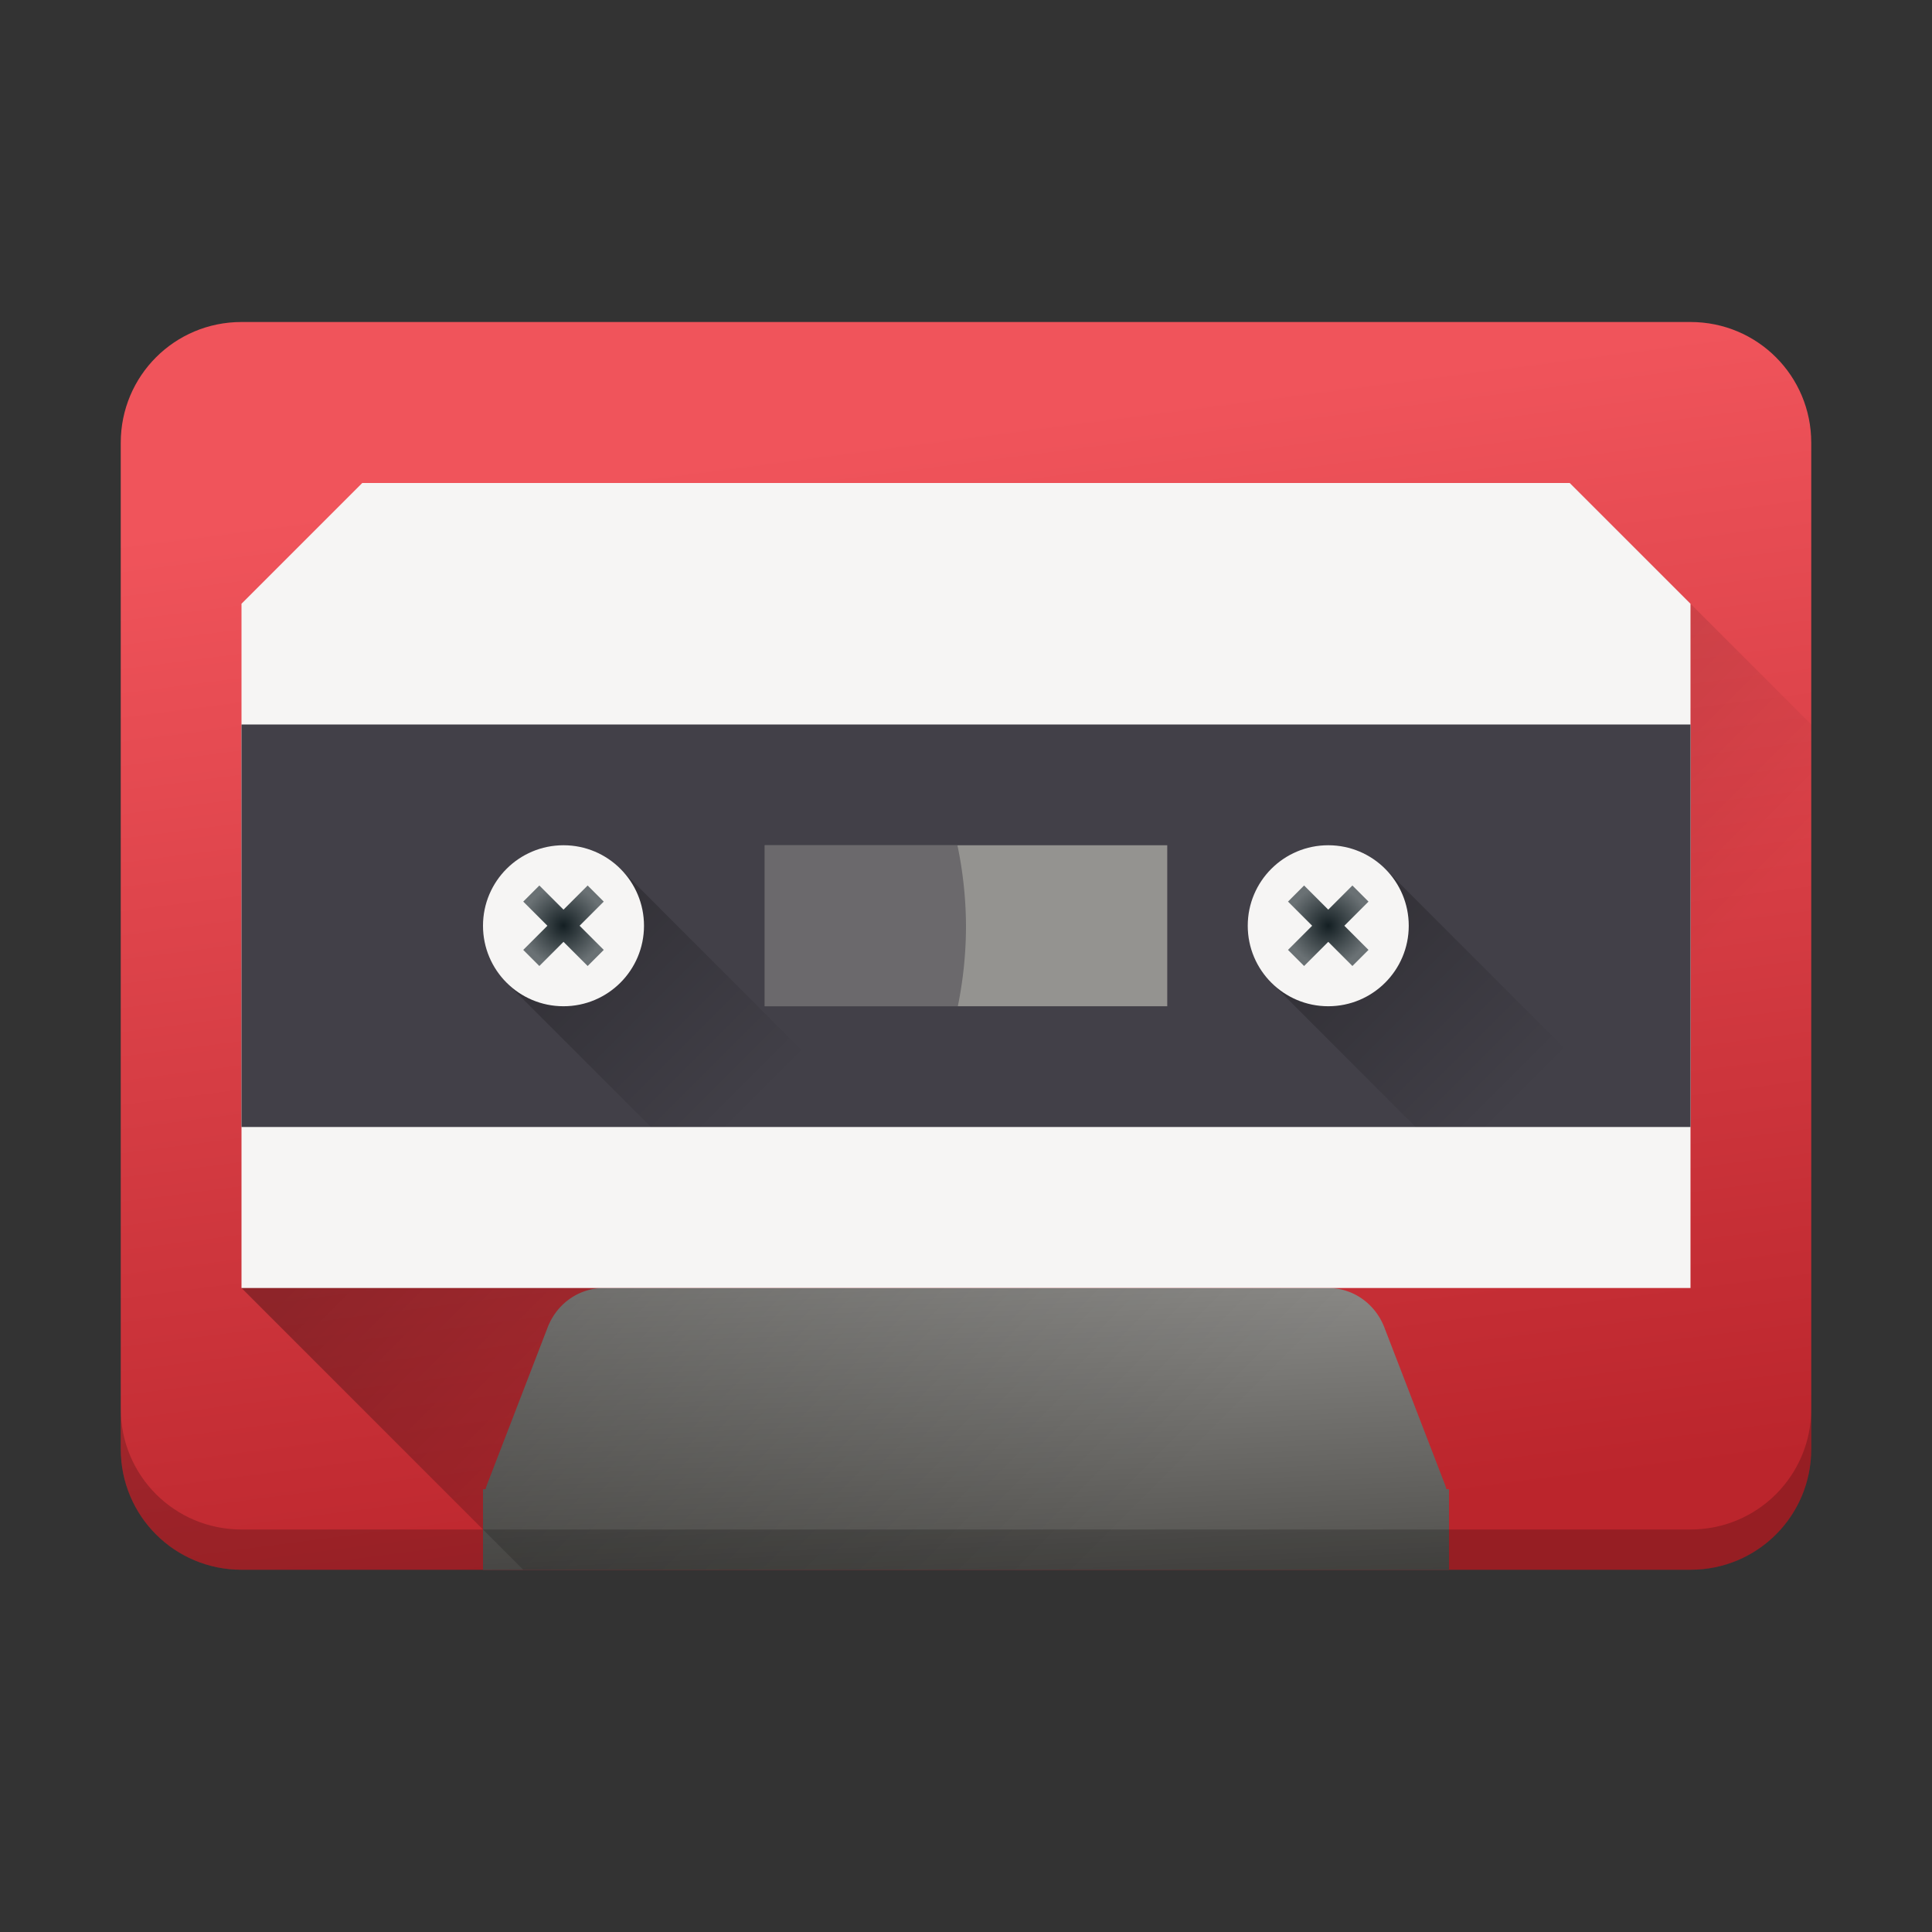 <?xml version="1.0" encoding="UTF-8" standalone="no"?>
<svg
   xmlns:dc="http://purl.org/dc/elements/1.1/"
   xmlns:cc="http://creativecommons.org/ns#"
   xmlns:rdf="http://www.w3.org/1999/02/22-rdf-syntax-ns#"
   xmlns:svg="http://www.w3.org/2000/svg"
   xmlns="http://www.w3.org/2000/svg"
   xmlns:xlink="http://www.w3.org/1999/xlink"
   xmlns:sodipodi="http://sodipodi.sourceforge.net/DTD/sodipodi-0.dtd"
   xmlns:inkscape="http://www.inkscape.org/namespaces/inkscape"
   width="48"
   height="48"
   version="1.1"
   id="svg32"
   sodipodi:docname="org.gnome.Podcasts.svg"
   inkscape:version="0.92.3 (2405546, 2018-03-11)">
  <rect width="100%" height="100%" fill="#333333" stroke="none"/>
  <defs
     id="defs36">
    <linearGradient
       inkscape:collect="always"
       id="linearGradient923">
      <stop
         style="stop-color:#141f23;stop-opacity:1"
         offset="0"
         id="stop919" />
      <stop
         style="stop-color:#6a7174;stop-opacity:1"
         offset="1"
         id="stop921" />
    </linearGradient>
    <linearGradient
       inkscape:collect="always"
       id="linearGradient880">
      <stop
         style="stop-color:#000000;stop-opacity:1;"
         offset="0"
         id="stop876" />
      <stop
         style="stop-color:#000000;stop-opacity:0;"
         offset="1"
         id="stop878" />
    </linearGradient>
    <linearGradient
       inkscape:collect="always"
       id="linearGradient860">
      <stop
         style="stop-color:#949390;stop-opacity:1;"
         offset="0"
         id="stop856" />
      <stop
         style="stop-color:#504f4c;stop-opacity:1"
         offset="1"
         id="stop858" />
    </linearGradient>
    <linearGradient
       inkscape:collect="always"
       id="linearGradient852">
      <stop
         style="stop-color:#bb252c;stop-opacity:1"
         offset="0"
         id="stop848" />
      <stop
         style="stop-color:#f0545b;stop-opacity:1"
         offset="1"
         id="stop850" />
    </linearGradient>
    <linearGradient
       inkscape:collect="always"
       xlink:href="#linearGradient852"
       id="linearGradient854"
       x1="31.732"
       y1="37.866"
       x2="28.136"
       y2="10.071"
       gradientUnits="userSpaceOnUse" />
    <linearGradient
       inkscape:collect="always"
       xlink:href="#linearGradient860"
       id="linearGradient862"
       x1="23.056"
       y1="31.065"
       x2="23.445"
       y2="39.685"
       gradientUnits="userSpaceOnUse" />
    <linearGradient
       inkscape:collect="always"
       xlink:href="#linearGradient880"
       id="linearGradient882"
       x1="21.997"
       y1="17.394"
       x2="35.364"
       y2="30.76"
       gradientUnits="userSpaceOnUse" />
    <linearGradient
       inkscape:collect="always"
       xlink:href="#linearGradient880"
       id="linearGradient910"
       x1="32.097"
       y1="21.574"
       x2="37.82"
       y2="27.297"
       gradientUnits="userSpaceOnUse" />
    <linearGradient
       inkscape:collect="always"
       xlink:href="#linearGradient880"
       id="linearGradient912"
       x1="12.88"
       y1="21.737"
       x2="18.684"
       y2="27.542"
       gradientUnits="userSpaceOnUse" />
    <radialGradient
       inkscape:collect="always"
       xlink:href="#linearGradient923"
       id="radialGradient925"
       cx="14"
       cy="23"
       fx="14"
       fy="23"
       r="1"
       gradientUnits="userSpaceOnUse" />
    <radialGradient
       inkscape:collect="always"
       xlink:href="#linearGradient923"
       id="radialGradient929"
       gradientUnits="userSpaceOnUse"
       cx="14"
       cy="23"
       fx="14"
       fy="23"
       r="1"
       gradientTransform="translate(19)" />
  </defs>
  <sodipodi:namedview
     pagecolor="#ffffff"
     bordercolor="#666666"
     borderopacity="1"
     objecttolerance="10"
     gridtolerance="10"
     guidetolerance="10"
     inkscape:pageopacity="0"
     inkscape:pageshadow="2"
     inkscape:window-width="1920"
     inkscape:window-height="1020"
     id="namedview34"
     showgrid="false"
     inkscape:snap-object-midpoints="true"
     inkscape:zoom="12.24"
     inkscape:cx="24"
     inkscape:cy="24"
     inkscape:window-x="0"
     inkscape:window-y="30"
     inkscape:window-maximized="1"
     inkscape:current-layer="svg32">
    <inkscape:grid
       type="xygrid"
       id="grid891" />
  </sodipodi:namedview>
  <path
     style="fill:url(#linearGradient854);fill-opacity:1"
     d="M 6,8 C 4.338,8 3,9.338 3,11 v 22 1.5 1.5 c 0,1.662 1.338,3 3,3 h 36 c 1.662,0 3,-1.338 3,-3 V 34.5 33 11 C 45,9.338 43.662,8 42,8 Z"
     id="path4" />
  <path
     style="fill:url(#linearGradient862);fill-opacity:1"
     d="M 15 32 A 1.5 1.556 0 0 0 13.607 32.977 L 12.107 36.867 A 1.5 1.556 0 0 0 12.062 37 L 12 37 L 12 37.475 L 12 39 L 13.5 39 L 34.5 39 L 36 39 L 36 37 L 35.936 37 A 1.5 1.556 0 0 0 35.893 36.867 L 34.393 32.977 A 1.5 1.556 0 0 0 33 32 L 15 32 z"
     id="path6" />
  <path
     style="opacity:0.2"
     d="m 3,35 v 1 c 0,1.662 1.338,3 3,3 h 36 c 1.662,0 3,-1.338 3,-3 v -1 c 0,1.662 -1.338,3 -3,3 H 6 C 4.338,38 3,36.662 3,35 Z"
     id="path2"
     inkscape:connector-curvature="0" />
  <path
     style="opacity:0.3;fill:url(#linearGradient882);fill-opacity:1;stroke:none;stroke-width:0.5;stroke-linecap:round;stroke-linejoin:round;stroke-miterlimit:4;stroke-dasharray:none;stroke-dashoffset:0;stroke-opacity:1;paint-order:normal"
     d="M 39 12 L 30.123 20.877 L 35.102 25.855 L 33.312 27.643 L 30.229 24.559 L 23.27 31.516 L 14.877 23.123 L 6 32 L 13 39 L 42 39 C 43.662 39 45 37.662 45 36 L 45 34.5 L 45 33 L 45 18 L 39 12 z "
     id="rect864" />
  <path
     style="fill:#f6f5f4"
     d="M 9,12 H 39 l 3,3 V 32 H 6 V 15 Z"
     id="path8" />
  <rect
     style="fill:#424048"
     width="36"
     height="10"
     x="6"
     y="18"
     id="rect10" />
  <path
     inkscape:connector-curvature="0"
     id="path896"
     d="m 34.391,21.564 -1.598,0.035 -1.209,1.209 -0.248,0.568 0.219,0.395 -0.006,0.605 L 35.172,28 h 5.652 z"
     style="opacity:0.3;fill:url(#linearGradient910);fill-opacity:1;stroke:none;stroke-width:0.297;stroke-linecap:round;stroke-linejoin:round;stroke-miterlimit:4;stroke-dasharray:none;stroke-dashoffset:0;stroke-opacity:1;paint-order:normal" />
  <path
     style="opacity:0.3;fill:url(#linearGradient912);fill-opacity:1;stroke:none;stroke-width:0.297;stroke-linecap:round;stroke-linejoin:round;stroke-miterlimit:4;stroke-dasharray:none;stroke-dashoffset:0;stroke-opacity:1;paint-order:normal"
     d="M 15.391 21.564 L 13.793 21.6 L 12.584 22.809 L 12.336 23.377 L 12.555 23.771 L 12.549 24.377 L 16.172 28 L 21.824 28 L 15.391 21.564 z "
     id="rect884" />
  <circle
     style="fill:#f6f5f4"
     cx="14"
     cy="23"
     r="2"
     id="circle14" />
  <circle
     style="fill:#f6f5f4"
     cx="33"
     cy="23"
     r="2"
     id="circle18" />
  <rect
     style="fill:#949390"
     width="10"
     height="4"
     x="19"
     y="21"
     id="rect20" />
  <path
     style="opacity:0.5;fill:#424048"
     d="M 19 21 L 19 25 L 23.797 25 A 10 10 0 0 0 24 23 A 10 10 0 0 0 23.787 21 L 19 21 z"
     id="path22" />
  <path
     style="opacity:1;fill:url(#radialGradient925);fill-opacity:1;stroke:none;stroke-width:0.632;stroke-linecap:round;stroke-linejoin:round;stroke-miterlimit:4;stroke-dasharray:none;stroke-dashoffset:0;stroke-opacity:1;paint-order:normal"
     d="M 13,22.4 13.6,23 13,23.6 13.4,24 14,23.4 14.6,24 15,23.6 14.4,23 15,22.4 14.6,22 14,22.6 13.4,22 Z"
     id="rect914"
     inkscape:connector-curvature="0" />
  <path
     inkscape:connector-curvature="0"
     id="path927"
     d="M 32,22.4 32.6,23 32,23.6 32.4,24 33,23.4 33.6,24 34,23.6 33.4,23 34,22.4 33.6,22 33,22.6 32.4,22 Z"
     style="opacity:1;fill:url(#radialGradient929);fill-opacity:1;stroke:none;stroke-width:0.632;stroke-linecap:round;stroke-linejoin:round;stroke-miterlimit:4;stroke-dasharray:none;stroke-dashoffset:0;stroke-opacity:1;paint-order:normal" />
</svg>
